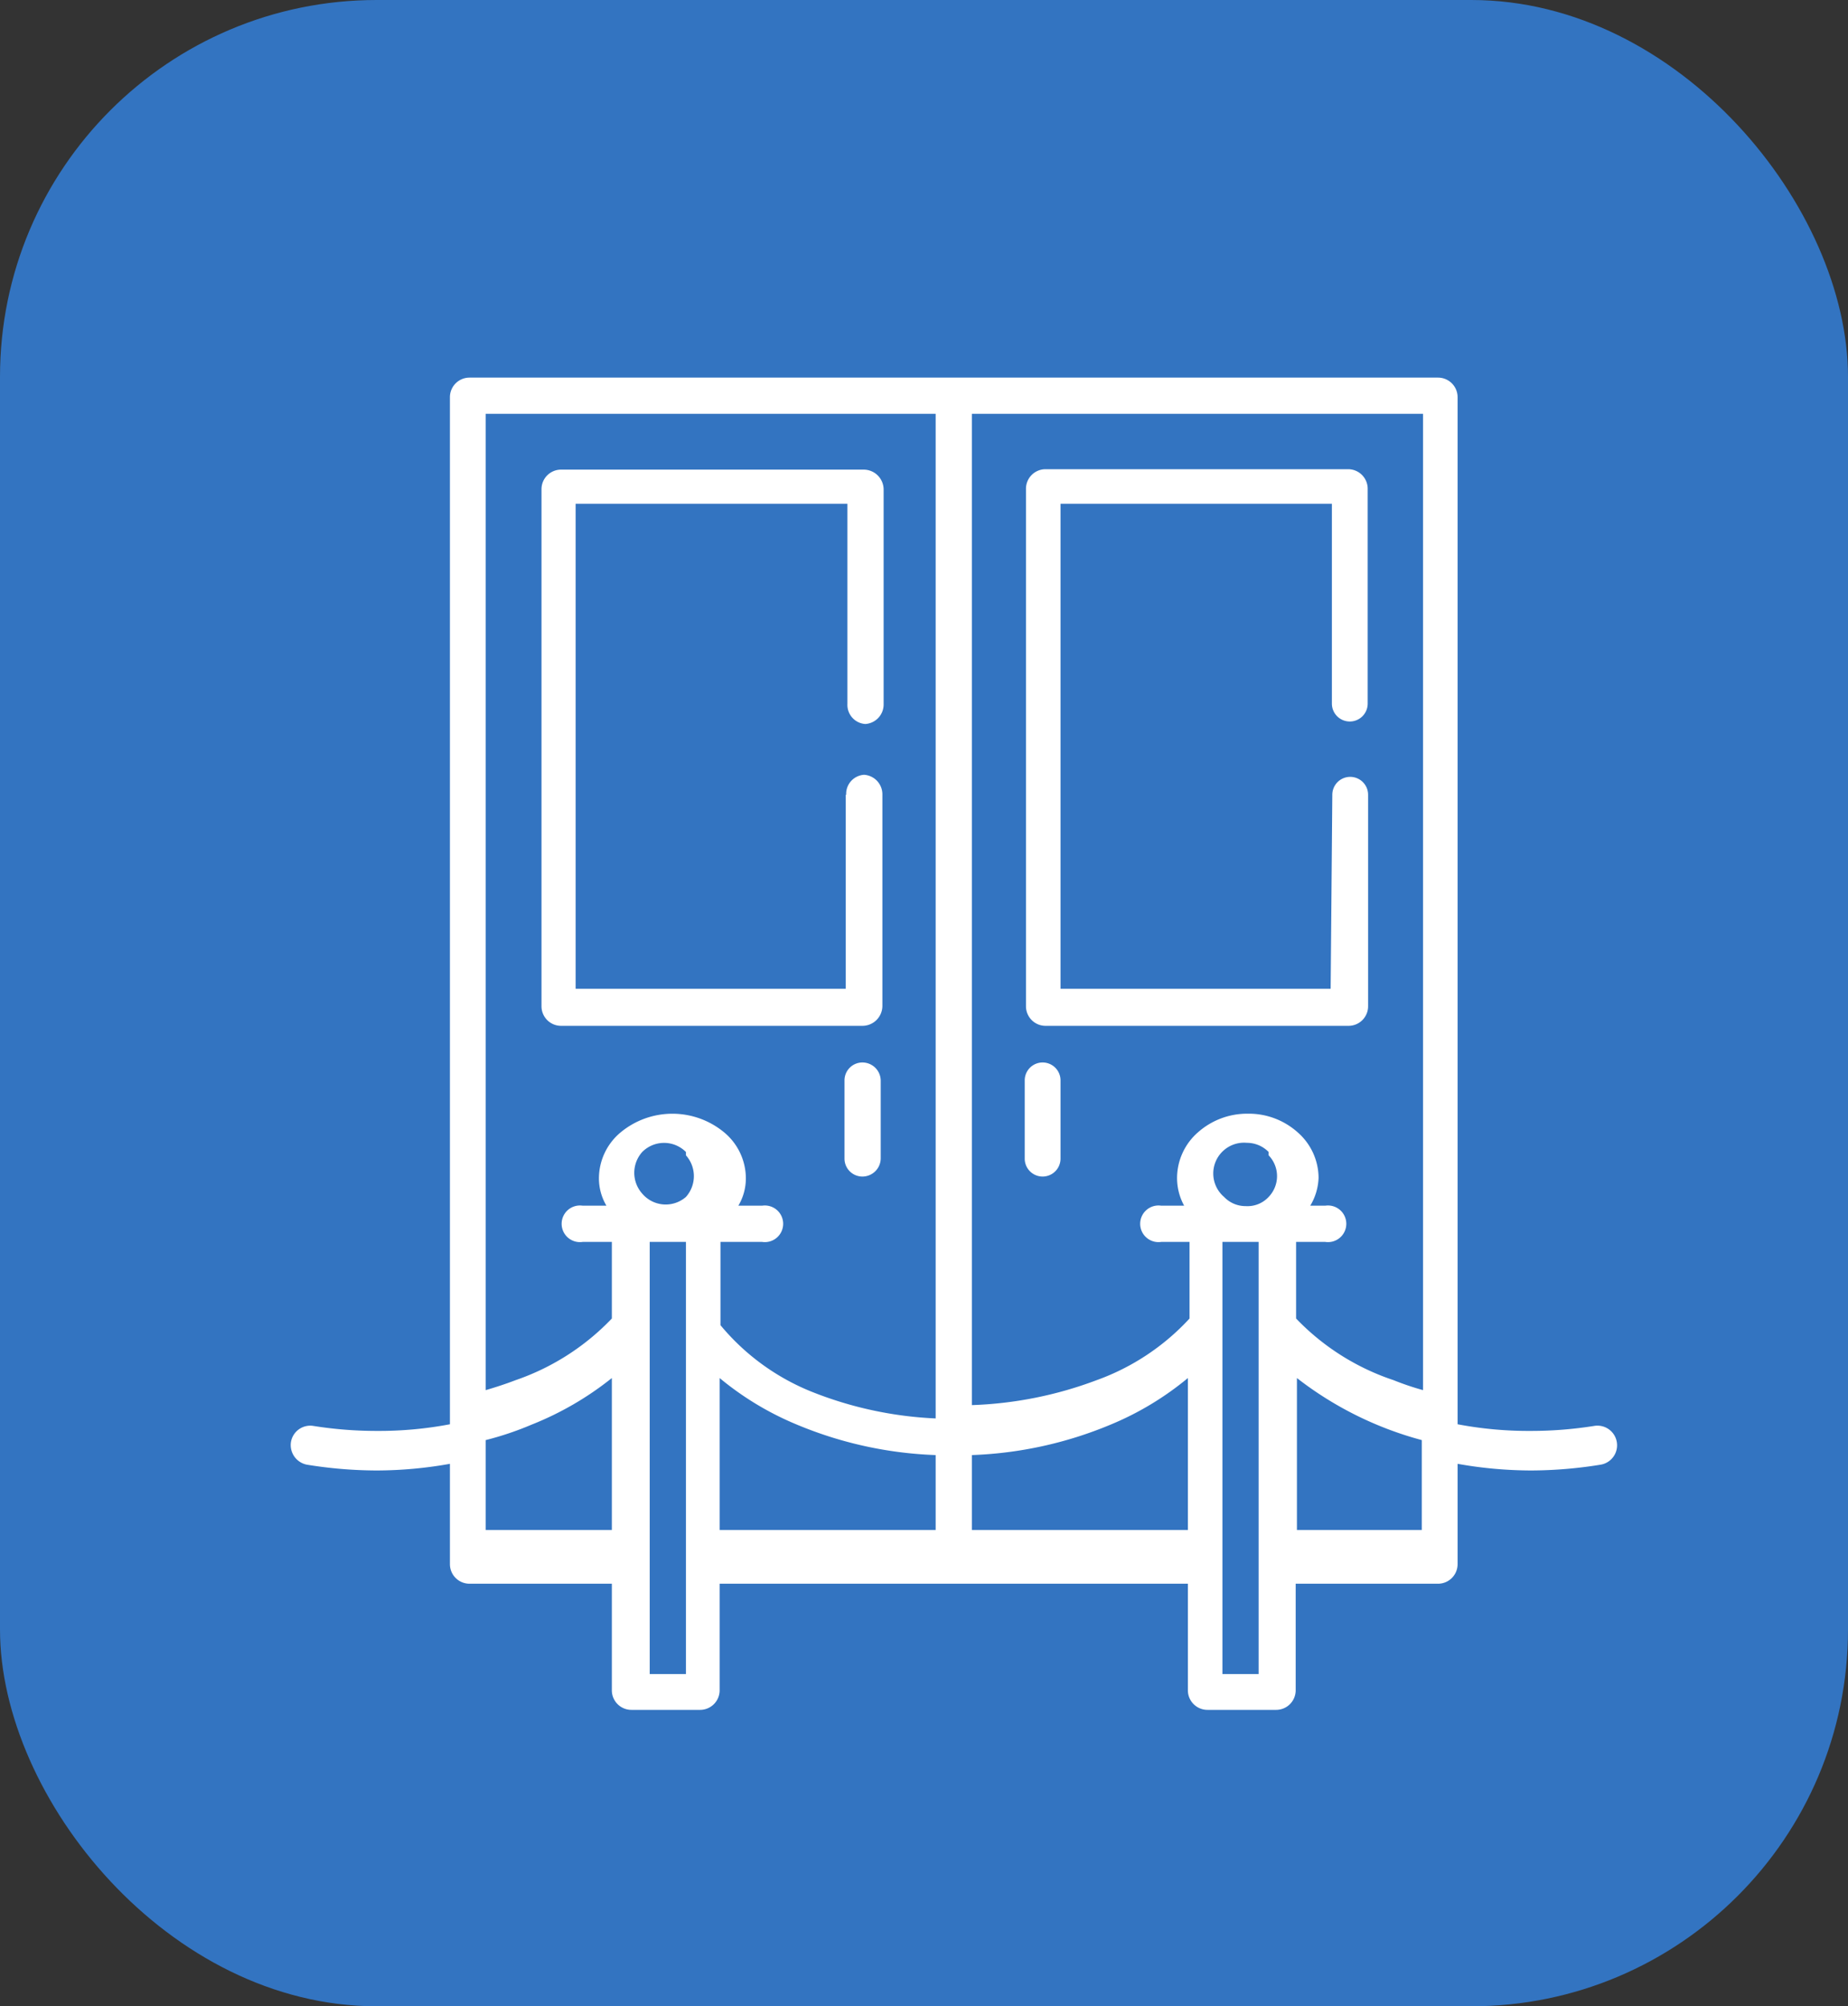 <svg id="Layer_1" data-name="Layer 1" xmlns="http://www.w3.org/2000/svg" viewBox="0 0 44.4 48.19"><rect x="0" y="0" width="44.4" height="48.19" fill="#333333" stroke="none"/><defs><style>.cls-1{fill:#3374c1;}.cls-2{fill:#fff;}</style></defs><rect class="cls-1" width="44.4" height="48.19" rx="9.05"/><path class="cls-2" d="M37,32.21h.36a.44.44,0,1,1,0,.87h-.7v1.84A5.77,5.77,0,0,0,39,36.4a6.56,6.56,0,0,0,.71.24V13.19H28.87V37a9.38,9.38,0,0,0,3-.6,5.62,5.62,0,0,0,2.23-1.48V33.08h-.68a.44.44,0,1,1,0-.87h.55a1.39,1.39,0,0,1-.17-.67,1.46,1.46,0,0,1,.5-1.09,1.78,1.78,0,0,1,1.2-.45,1.76,1.76,0,0,1,1.2.45,1.46,1.46,0,0,1,.5,1.09A1.39,1.39,0,0,1,37,32.21Zm.53-9.87a.43.43,0,1,1,.86,0v5.08a.47.47,0,0,1-.47.47H30.64a.47.47,0,0,1-.47-.47V15a.47.47,0,0,1,.47-.48h7.27a.47.47,0,0,1,.47.48v5.15a.43.43,0,1,1-.86,0V15.35H31V27h6.49Zm-11.68,0a.46.46,0,0,1,.43-.48.47.47,0,0,1,.44.48v5.08a.48.48,0,0,1-.48.47H19a.47.47,0,0,1-.47-.47V15a.47.47,0,0,1,.47-.47h7.27a.48.48,0,0,1,.48.48v5.15a.47.47,0,0,1-.44.48.46.46,0,0,1-.43-.48V15.35H19.35V27h6.49V22.34ZM28,13.19H17.19V36.64q.38-.11.72-.24a5.8,5.8,0,0,0,2.31-1.48V33.08h-.7a.44.44,0,1,1,0-.87h.57a1.29,1.29,0,0,1-.18-.67,1.44,1.44,0,0,1,.52-1.09,1.95,1.95,0,0,1,2.49,0,1.44,1.44,0,0,1,.52,1.09,1.29,1.29,0,0,1-.18.67h.57a.44.44,0,1,1,0,.87h-1v2A5.52,5.52,0,0,0,25,36.67a9.11,9.11,0,0,0,3,.65Zm.87,25V40h5.19V36.35a7.24,7.24,0,0,1-1.86,1.12,9.5,9.5,0,0,1-3.33.73ZM28,40V38.2a9.5,9.5,0,0,1-3.33-.73,7.24,7.24,0,0,1-1.86-1.12V40Zm12.54-2.54a9.14,9.14,0,0,0,1.76.16,9.64,9.64,0,0,0,1.52-.12.47.47,0,0,1,.16.93,10.58,10.58,0,0,1-1.68.14,10.19,10.19,0,0,1-1.76-.16v2.41a.47.47,0,0,1-.47.47H36.65v2.56a.47.47,0,0,1-.47.47H34.53a.47.47,0,0,1-.47-.47V41.29H22.81v2.56a.47.47,0,0,1-.47.47H20.69a.47.47,0,0,1-.47-.47V41.29H16.8a.47.47,0,0,1-.47-.47V38.41a10.1,10.1,0,0,1-1.76.16,10.58,10.58,0,0,1-1.68-.14.48.48,0,0,1-.38-.54.47.47,0,0,1,.54-.39,9.64,9.64,0,0,0,1.52.12,9.14,9.14,0,0,0,1.76-.16V12.79a.47.47,0,0,1,.47-.47H40.07a.47.47,0,0,1,.47.47V37.46Zm-.86.38a8.44,8.44,0,0,1-3-1.49V40h3ZM20.22,40V36.35a7.53,7.53,0,0,1-1.93,1.12,7.47,7.47,0,0,1-1.1.37V40ZM36,30.92a.73.73,0,0,0-.52-.22A.74.74,0,0,0,34.93,32a.71.71,0,0,0,.52.22A.69.69,0,0,0,36,32a.72.72,0,0,0,0-1Zm-14,0a.74.74,0,0,0-1.05,0,.75.75,0,0,0,0,1A.74.74,0,0,0,22,32a.75.75,0,0,0,0-1Zm9,.16a.43.43,0,0,1-.86,0V29.2a.43.43,0,1,1,.86,0Zm-4.32,0a.44.44,0,0,1-.44.43.43.43,0,0,1-.43-.43V29.2a.43.43,0,0,1,.43-.43.44.44,0,0,1,.44.43Zm9.08,2h-.87V43.46h.87ZM22,33.08h-.87V43.46H22Z" transform="translate(-5.52 -3.25)"/></svg>